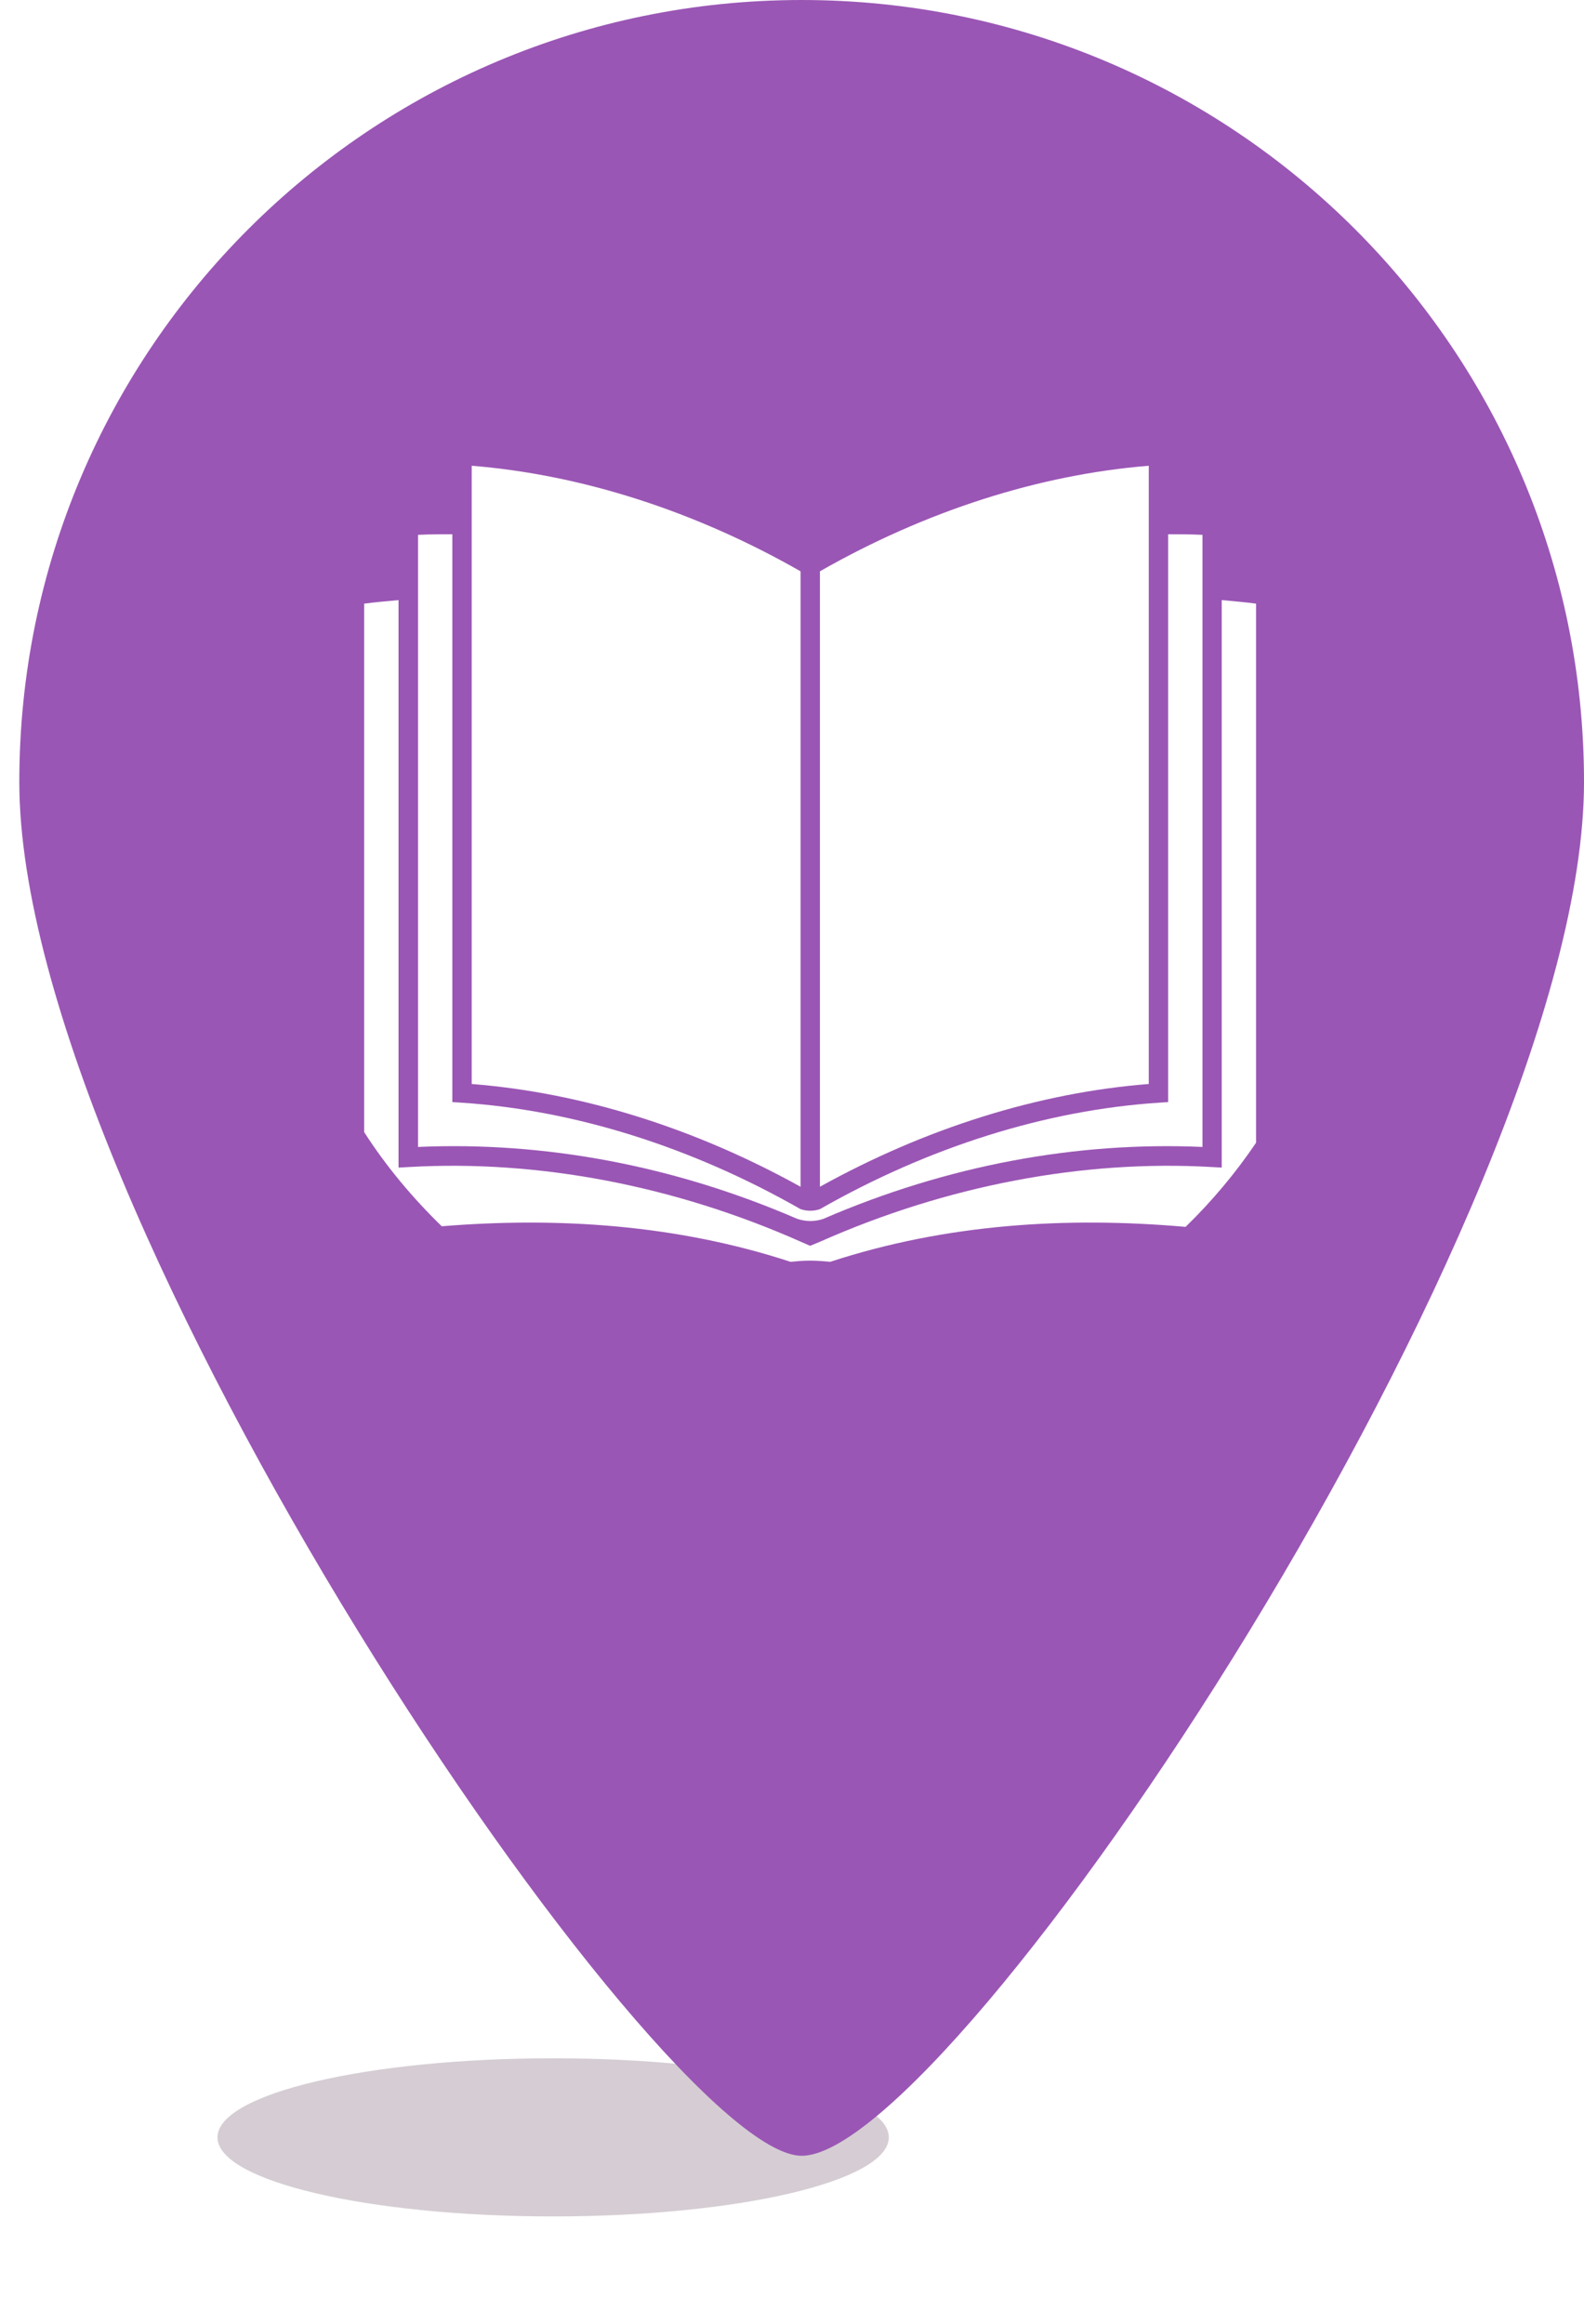 <?xml version="1.0" encoding="UTF-8" standalone="no"?>
<!-- Created with Inkscape (http://www.inkscape.org/) -->

<svg
   xmlns:dc="http://purl.org/dc/elements/1.1/"
   xmlns:cc="http://creativecommons.org/ns#"
   xmlns:rdf="http://www.w3.org/1999/02/22-rdf-syntax-ns#"
   xmlns:svg="http://www.w3.org/2000/svg"
   xmlns="http://www.w3.org/2000/svg"
   xmlns:sodipodi="http://sodipodi.sourceforge.net/DTD/sodipodi-0.dtd"
   xmlns:inkscape="http://www.inkscape.org/namespaces/inkscape"
   width="83.581"
   height="122.604"
   id="svg4461"
   version="1.1"
   inkscape:version="0.48.4 r9939"
   sodipodi:docname="book.svg">
  <defs
     id="defs4463">
    <filter
       color-interpolation-filters="sRGB"
       inkscape:collect="always"
       id="filter4168-0-9-3-8-7-2"
       x="-0.324"
       width="1.648"
       y="-0.648"
       height="2.296">
      <feGaussianBlur
         inkscape:collect="always"
         stdDeviation="4.781"
         id="feGaussianBlur4170-78-1-1-7-0-9" />
    </filter>
  </defs>
  <sodipodi:namedview
     id="base"
     pagecolor="#ffffff"
     bordercolor="#666666"
     borderopacity="1.0"
     inkscape:pageopacity="0.0"
     inkscape:pageshadow="2"
     inkscape:zoom="1.3872843"
     inkscape:cx="70.298264"
     inkscape:cy="51.044553"
     inkscape:document-units="px"
     inkscape:current-layer="layer1"
     showgrid="false"
     fit-margin-top="0"
     fit-margin-left="0"
     fit-margin-right="0"
     fit-margin-bottom="0"
     inkscape:window-width="533"
     inkscape:window-height="454"
     inkscape:window-x="0"
     inkscape:window-y="55"
     inkscape:window-maximized="0" />
  <g
     inkscape:label="Layer 1"
     inkscape:groupmode="layer"
     id="layer1"
     transform="translate(-332.495,-413.917)">
    <path
       transform="matrix(1,0,0,0.471,-88.7,230.86)"
       style="opacity:0.728;color:#000000;fill:#6c5367;fill-opacity:0.538;fill-rule:nonzero;stroke:none;stroke-width:5;marker:none;visibility:visible;display:inline;overflow:visible;filter:url(#filter4168-0-9-3-8-7-2);enable-background:accumulate"
       d="m 468.094,628.042 c 0,4.891 -7.93,8.856 -17.712,8.856 -9.782,0 -17.712,-3.965 -17.712,-8.856 0,-4.891 7.93,-8.856 17.712,-8.856 9.782,0 17.712,3.965 17.712,8.856 z"
       id="path4158-41-5-4-6-6-4" />
    <path
       sodipodi:nodetypes="sssss"
       style="color:#000000;fill:#9a56b5;fill-opacity:1;fill-rule:nonzero;stroke:none;stroke-width:5;marker:none;visibility:visible;display:inline;overflow:visible;enable-background:accumulate"
       d="m 374.795,413.917 c -22.793,0 -41.281,18.457 -41.281,41.25 0,22.793 33.881,72.473 41.281,72.473 7.97,0 41.281,-49.68 41.281,-72.473 0,-22.793 -18.488,-41.25 -41.281,-41.25 z"
       id="path2987-5-8-0-7-1-8"
       inkscape:connector-curvature="0" />
    <path
       style="fill:#ffffff"
       id="path5"
       d="m 374.737,444.055 c -5.575,-3.181 -11.557,-5.1 -17.352,-5.568 v 32.614 c 5.794,0.455 11.765,2.322 17.352,5.421 v -32.467 z"
       inkscape:connector-curvature="0" />
    <path
       style="fill:#ffffff"
       id="path7"
       d="m 393.111,438.487 c -5.795,0.468 -11.777,2.387 -17.352,5.568 v 32.466 c 5.585,-3.099 11.558,-4.966 17.352,-5.421 v -32.613 z"
       inkscape:connector-curvature="0" />
    <path
       style="fill:#ffffff"
       id="path9"
       d="m 374.547,478.209 c 0.455,0.155 0.934,0.162 1.389,0.007 6.515,-2.819 13.339,-4.087 20.008,-3.795 v -32.29 c -0.6,-0.027 -1.204,-0.033 -1.811,-0.031 v 29.955 l -0.476,0.031 c -5.965,0.39 -12.147,2.335 -17.897,5.616 -0.332,0.113 -0.691,0.113 -1.023,0 -5.751,-3.281 -11.932,-5.227 -17.897,-5.616 l -0.477,-0.031 v -29.955 c -0.606,-0.002 -1.211,0.003 -1.81,0.031 v 32.29 c 6.669,-0.293 13.478,0.97 19.995,3.788 z"
       inkscape:connector-curvature="0" />
    <path
       inkscape:connector-curvature="0"
       style="fill:#ffffff"
       d="m 353.522,445.574 c -0.604,0.06 -1.214,0.105 -1.812,0.188 l 0,27.875 c 1.165,1.816 2.555,3.47 4.094,4.969 6.137,-0.501 12.407,-0.089 18.406,1.875 0.329,-0.032 0.662,-0.062 1.031,-0.062 0.369,0 0.734,0.03 1.062,0.062 6.121,-2.005 12.494,-2.392 18.75,-1.844 1.387,-1.349 2.632,-2.829 3.719,-4.438 l 0,-28.438 c -0.598,-0.083 -1.209,-0.128 -1.812,-0.188 l 0,29.938 -0.531,-0.031 c -6.816,-0.391 -13.997,0.982 -20.656,3.938 l -0.531,0.219 -0.5,-0.219 c -6.661,-2.956 -13.84,-4.329 -20.656,-3.938 l -0.562,0.031 0,-29.938 z"
       id="path11" />
  </g>
</svg>
